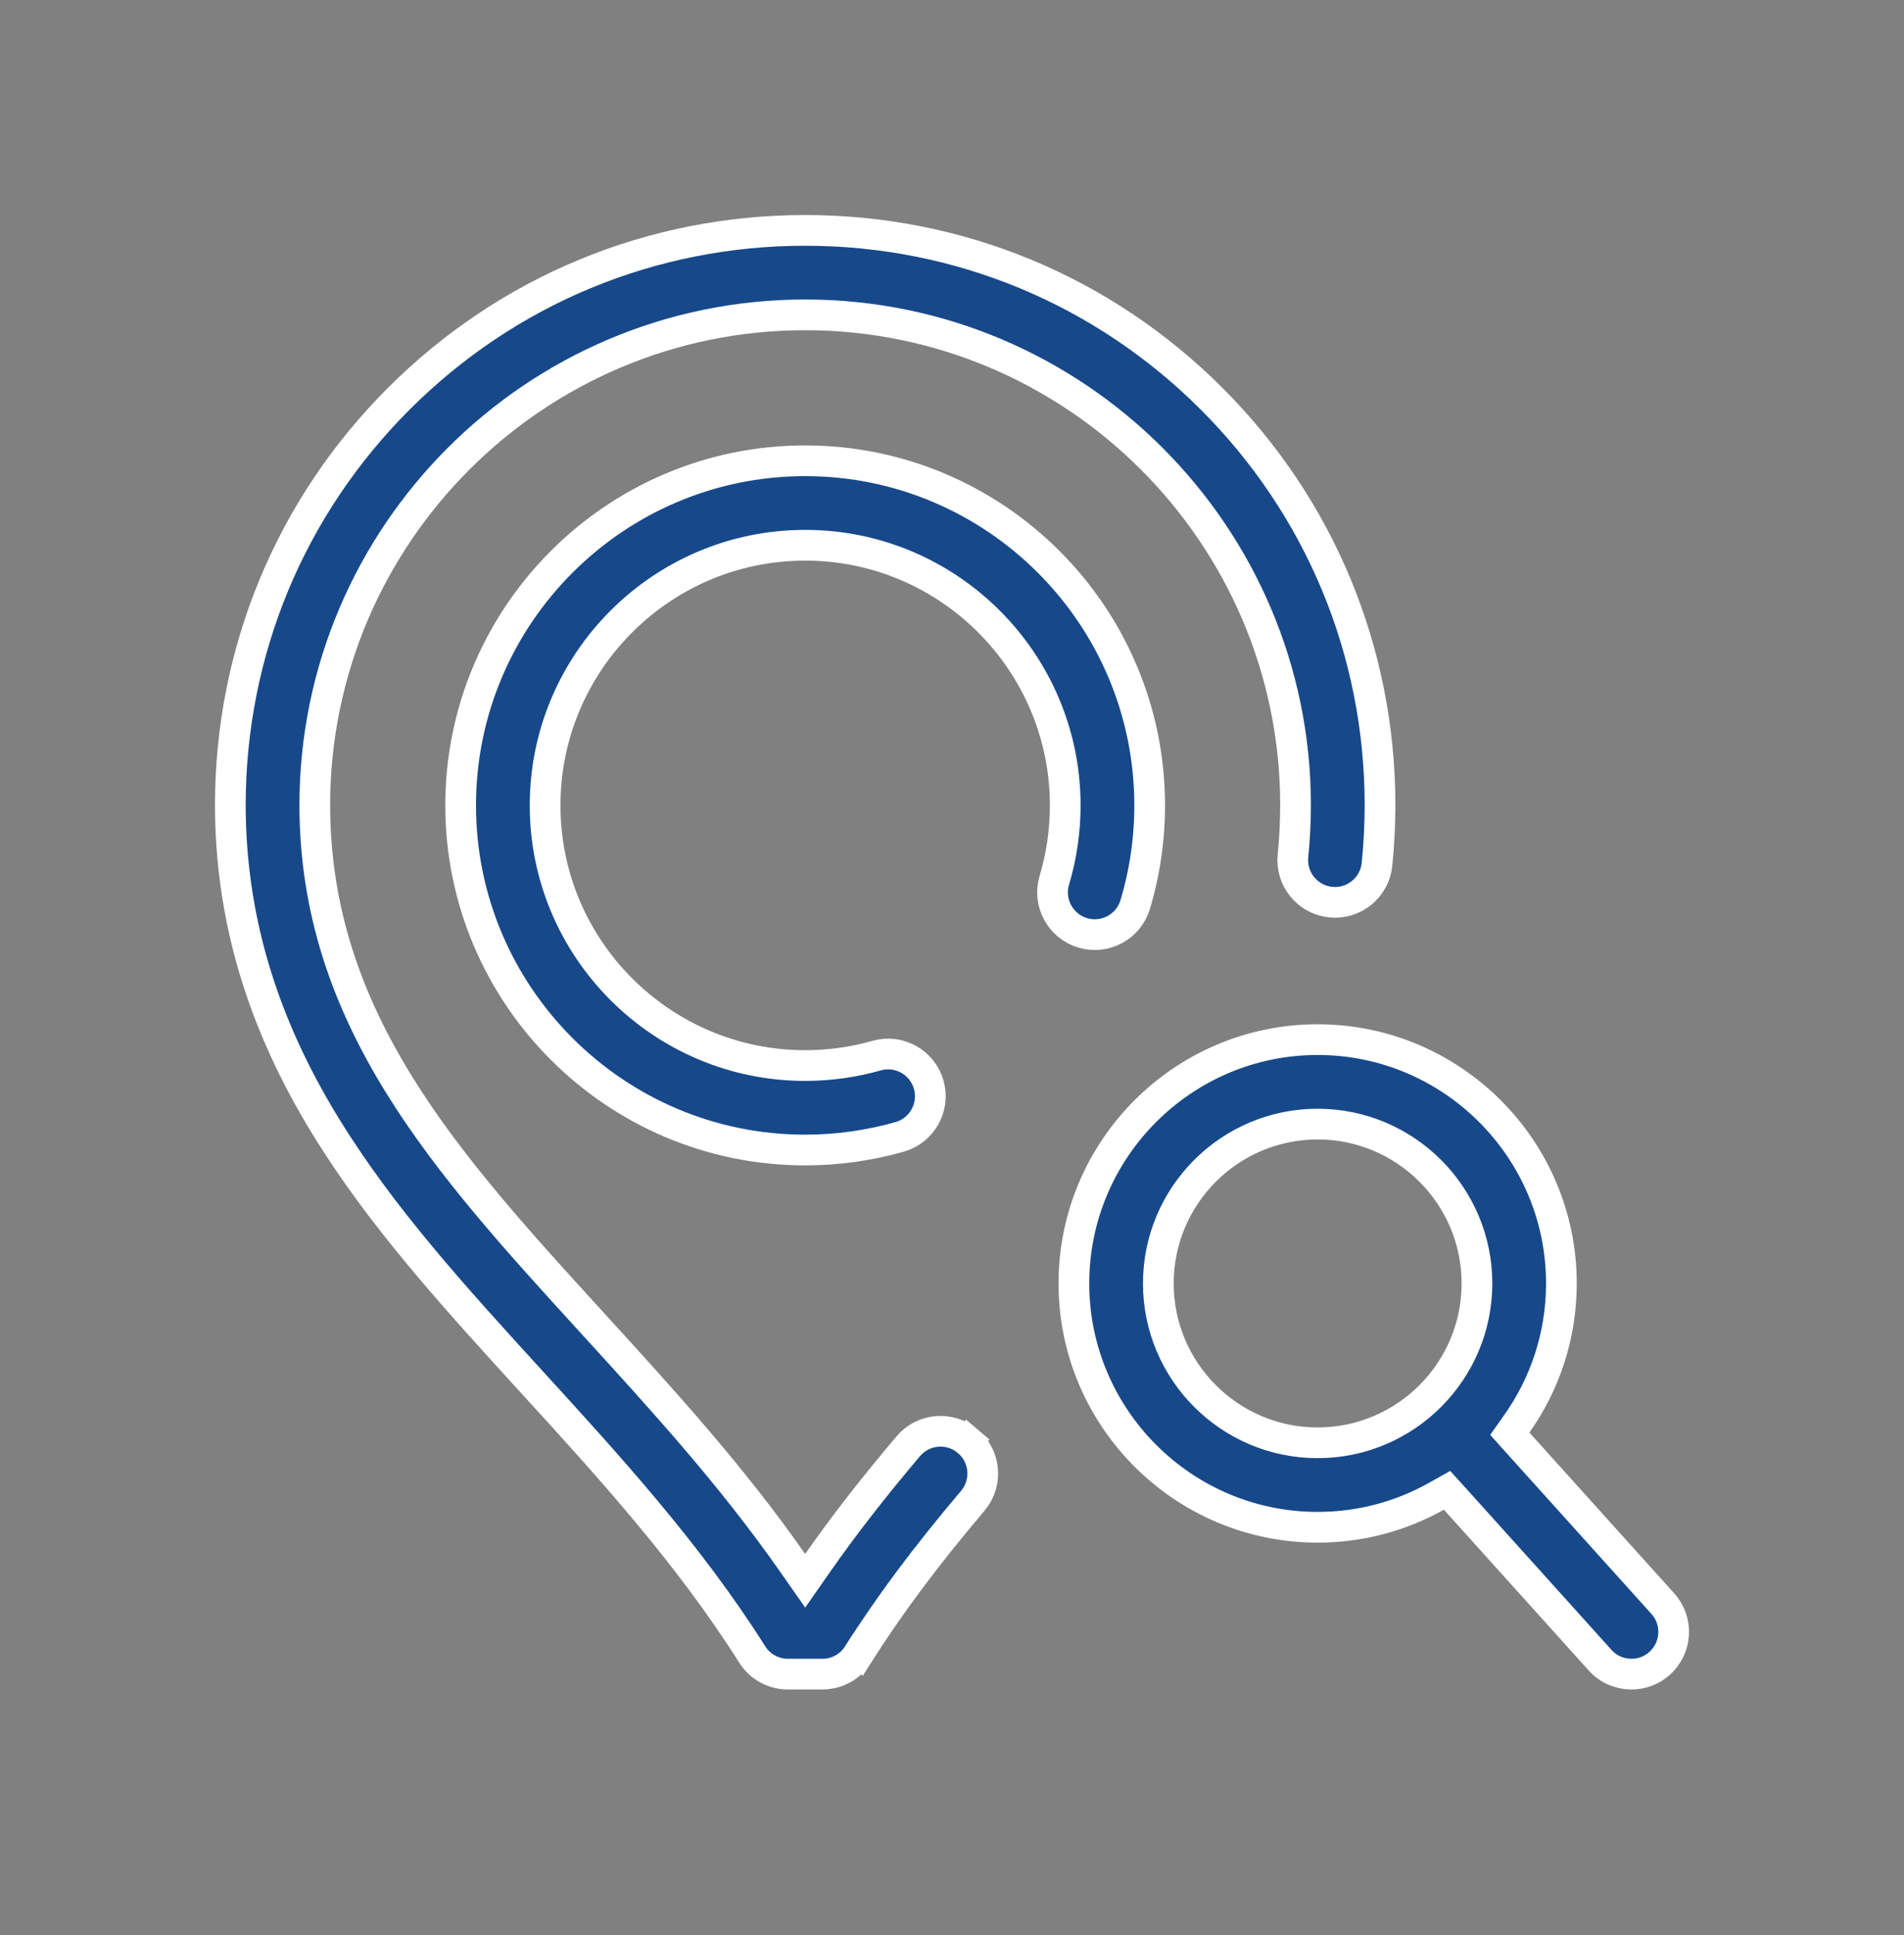 <svg width="62" height="63" viewBox="0 0 62 63" fill="none" xmlns="http://www.w3.org/2000/svg">
<rect x="0" y="0" width="62" height="63" fill="#808080" stroke="none"/>
<rect y="0.085" width="62" height="62" rx="22"/>
<path d="M35.254 30.368L35.254 30.368C34.527 30.149 34.114 29.383 34.332 28.656L34.332 28.656C34.568 27.868 34.687 27.048 34.687 26.219C34.687 21.549 30.889 17.75 26.219 17.75C21.549 17.75 17.75 21.549 17.75 26.219C17.75 30.889 21.549 34.688 26.219 34.688C27.009 34.688 27.791 34.579 28.543 34.365L28.543 34.365C29.273 34.157 30.034 34.58 30.242 35.311L30.242 35.311C30.45 36.041 30.026 36.802 29.296 37.01C28.3 37.293 27.264 37.438 26.219 37.438C20.033 37.438 15 32.404 15 26.219C15 20.033 20.033 15 26.219 15C32.404 15 37.437 20.033 37.437 26.219C37.437 27.317 37.279 28.402 36.966 29.445C36.748 30.173 35.982 30.586 35.254 30.368ZM31.515 46.919L31.838 46.538L31.515 46.919C32.094 47.41 32.167 48.277 31.676 48.857C30.143 50.668 28.955 52.259 27.943 53.86L28.366 54.127L27.943 53.86C27.692 54.258 27.253 54.5 26.781 54.5H25.656C25.185 54.5 24.746 54.258 24.494 53.86L24.494 53.859C22.416 50.572 19.819 47.728 17.34 45.013L17.323 44.995L17.323 44.995C14.779 42.208 12.415 39.617 10.599 36.656C8.511 33.252 7.504 29.836 7.5 26.2C7.506 21.2 9.455 16.506 12.99 12.976C16.525 9.444 21.221 7.5 26.219 7.5C31.216 7.5 35.912 9.444 39.448 12.975C42.982 16.506 44.932 21.2 44.938 26.196C44.937 26.853 44.904 27.505 44.839 28.139L44.839 28.14C44.762 28.895 44.087 29.445 43.332 29.368L43.332 29.368C42.576 29.291 42.026 28.616 42.103 27.86C42.158 27.316 42.187 26.757 42.187 26.197V26.196C42.177 17.405 35.014 10.25 26.219 10.25C17.423 10.25 10.26 17.405 10.25 26.2L10.25 26.201C10.257 33.179 14.531 37.859 19.292 43.072L19.354 43.14C21.569 45.567 23.825 48.037 25.809 50.874L26.219 51.46L26.628 50.874C27.472 49.667 28.433 48.432 29.577 47.08C30.067 46.501 30.935 46.429 31.515 46.919ZM47.389 48.812L47.121 48.516L46.773 48.711C45.628 49.352 44.31 49.719 42.906 49.719C38.53 49.719 34.969 46.157 34.969 41.781C34.969 37.405 38.53 33.844 42.906 33.844C47.282 33.844 50.844 37.405 50.844 41.781C50.844 43.48 50.307 45.055 49.394 46.348L49.164 46.674L49.431 46.971L54.147 52.205C54.147 52.205 54.147 52.205 54.147 52.205C54.655 52.769 54.609 53.638 54.045 54.147C53.782 54.384 53.454 54.5 53.126 54.5C52.748 54.5 52.375 54.347 52.103 54.045L47.389 48.812ZM42.906 46.969C45.767 46.969 48.094 44.642 48.094 41.781C48.094 38.92 45.767 36.594 42.906 36.594C40.045 36.594 37.719 38.92 37.719 41.781C37.719 44.642 40.045 46.969 42.906 46.969Z" fill="#17498A" stroke="white"/>
</svg>
